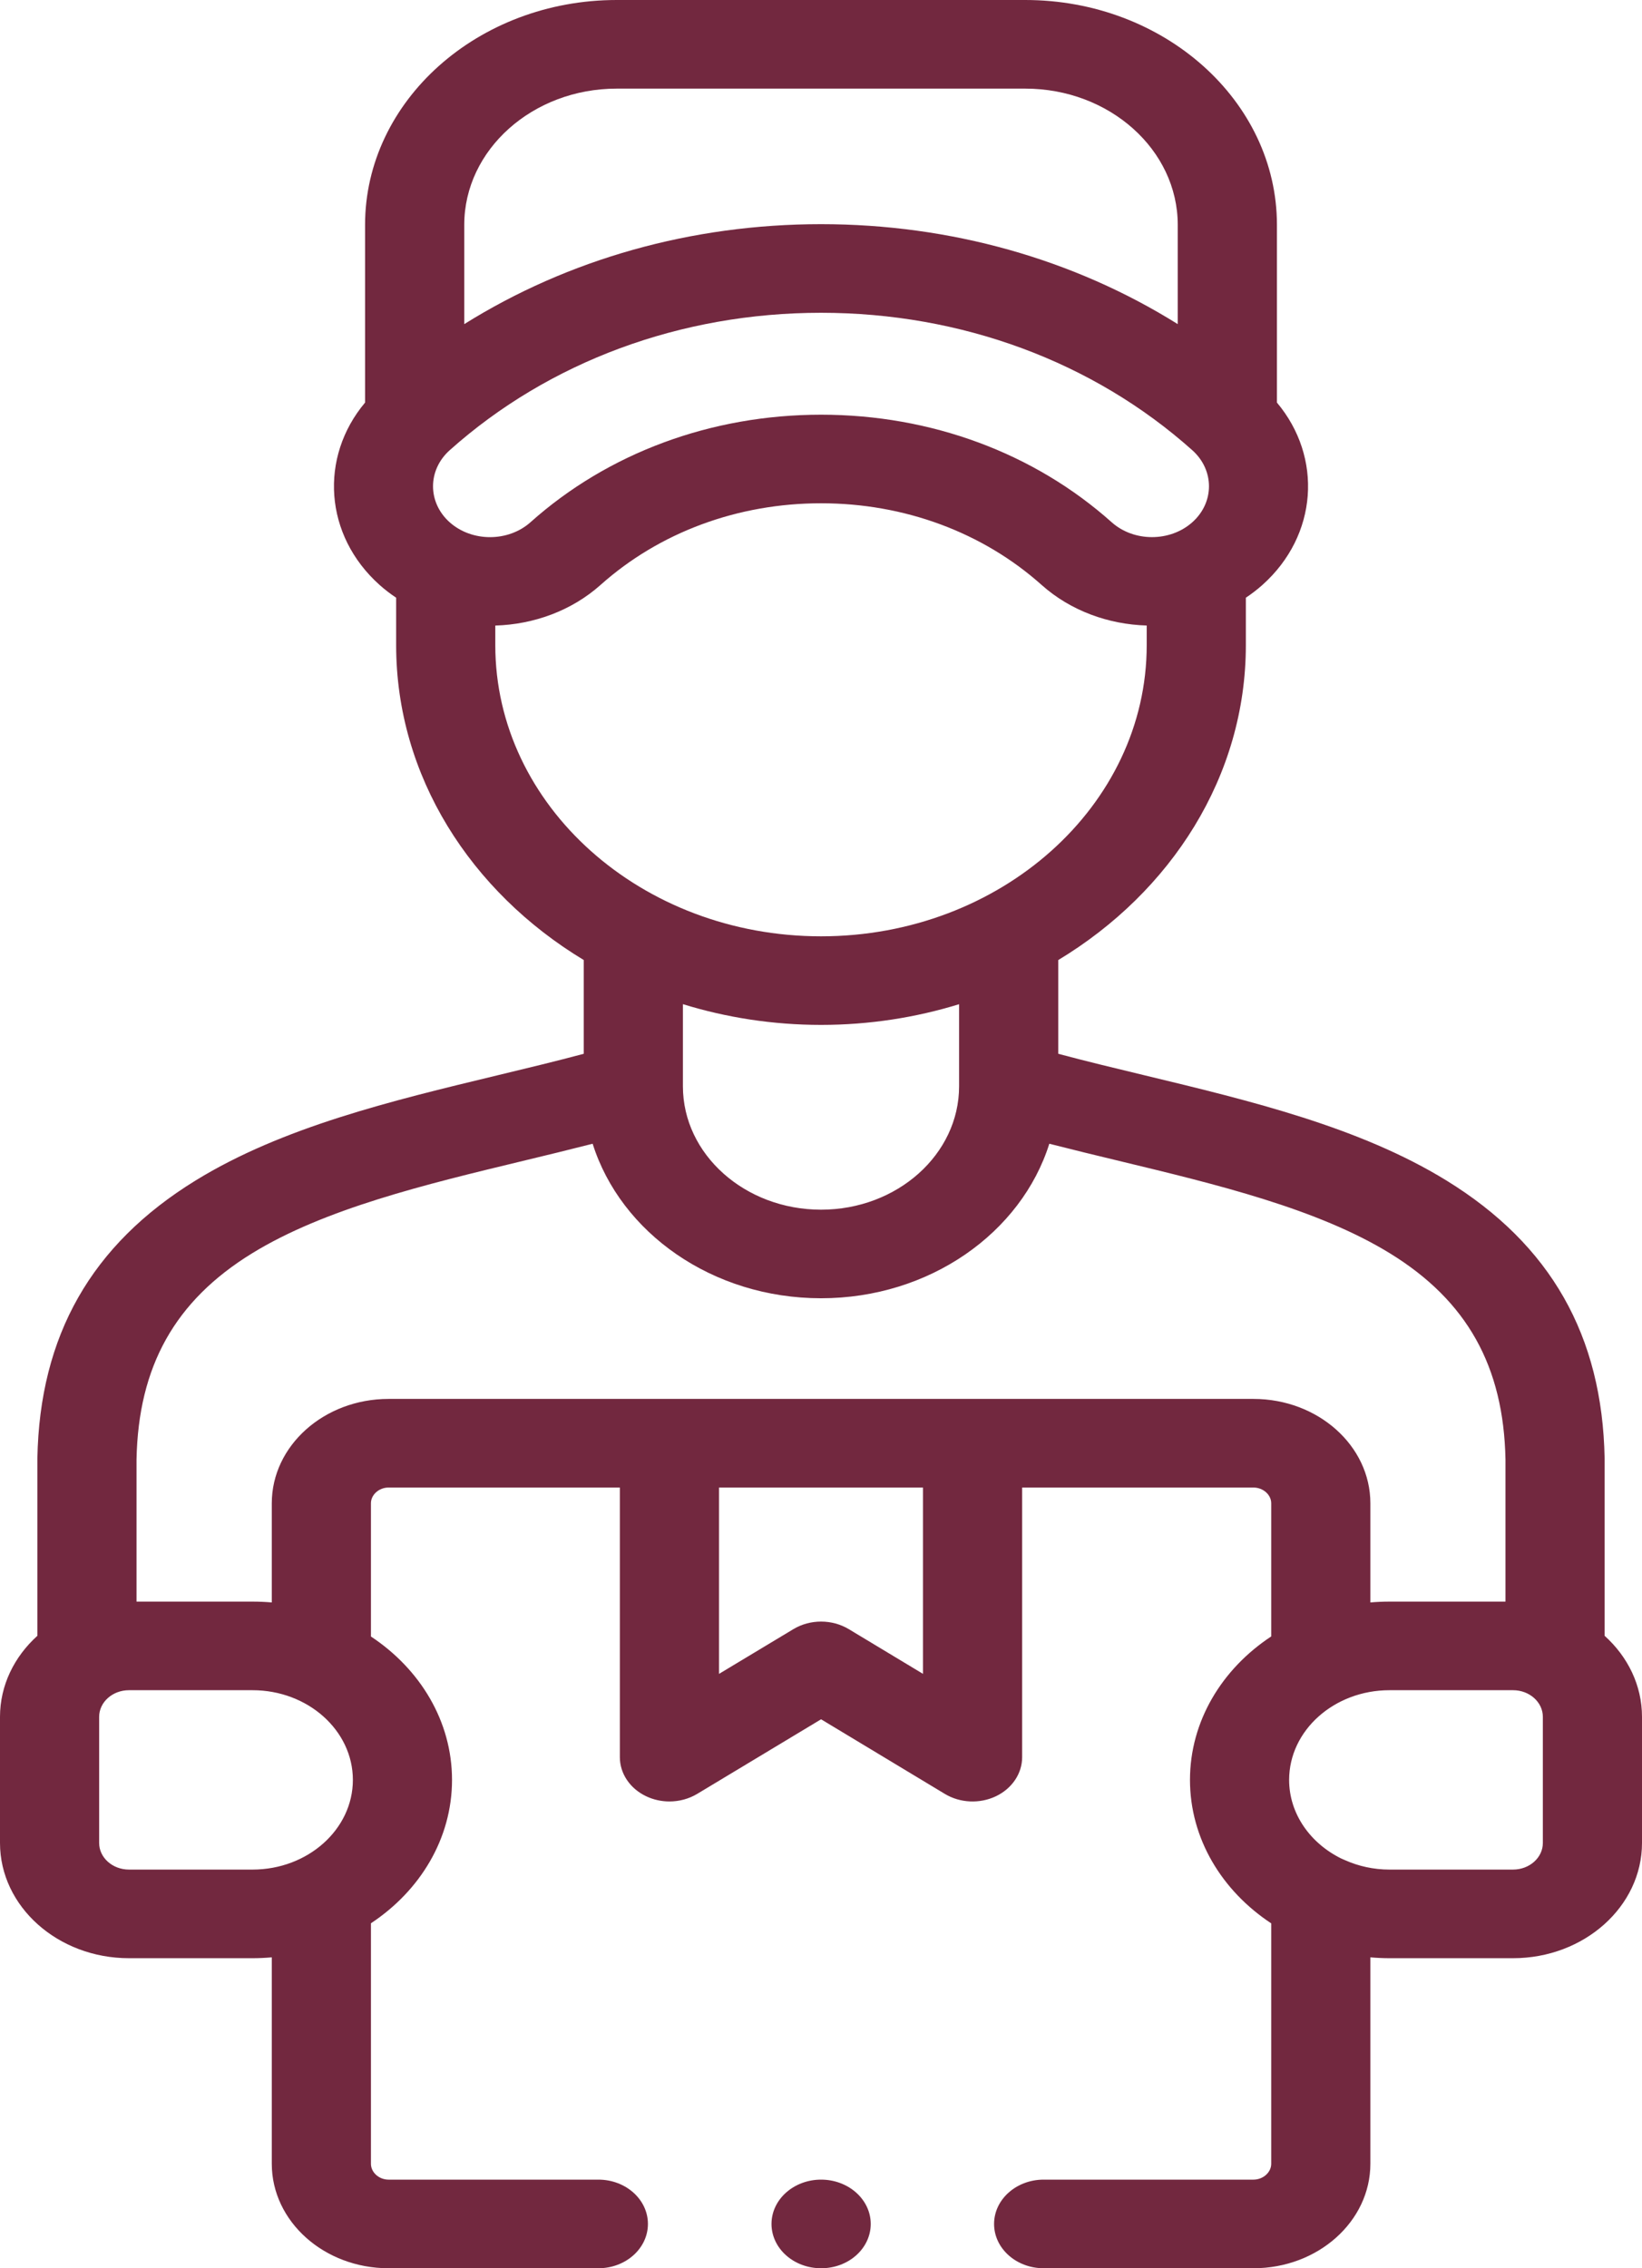 <svg width="42" height="58" viewBox="0 0 42 58" fill="none" xmlns="http://www.w3.org/2000/svg">
<path d="M21.005 58H21.002C20.302 58 19.734 57.493 19.734 56.867C19.734 56.242 20.302 55.734 21.002 55.734C21.702 55.734 22.272 56.242 22.272 56.867C22.272 57.493 21.706 58 21.005 58Z" fill="#72283F"/>
<path d="M41.044 41.828V37.312C41.044 37.305 41.044 37.299 41.044 37.293C40.986 34.151 39.663 31.826 36.998 30.186C34.78 28.821 31.988 28.149 29.288 27.499C28.519 27.314 27.78 27.136 27.069 26.946V24.549C29.962 22.803 31.867 19.845 31.867 16.498V15.284C32.015 15.185 32.156 15.077 32.29 14.958C33.712 13.688 33.836 11.691 32.662 10.294V5.75C32.662 2.58 29.774 0 26.225 0H15.775C12.226 0 9.338 2.58 9.338 5.75V10.294C8.165 11.691 8.288 13.688 9.711 14.959C9.845 15.078 9.986 15.186 10.133 15.284V16.498C10.133 19.845 12.039 22.802 14.931 24.548V26.946C14.221 27.136 13.481 27.314 12.712 27.499C10.012 28.149 7.22 28.821 5.002 30.186C2.337 31.826 1.014 34.151 0.956 37.293C0.956 37.299 0.956 37.305 0.956 37.312V41.828C0.366 42.361 0 43.093 0 43.901V47.125C0 48.75 1.48 50.072 3.299 50.072H6.459C6.625 50.072 6.789 50.064 6.952 50.05V55.329C6.952 56.802 8.291 58 9.938 58H15.305C16.005 58 16.573 57.493 16.573 56.867C16.573 56.241 16.005 55.734 15.305 55.734H9.938C9.694 55.734 9.488 55.549 9.488 55.329V49.179C10.745 48.348 11.562 47.014 11.562 45.513C11.562 44.011 10.745 42.678 9.488 41.846V38.439C9.488 38.221 9.694 38.037 9.938 38.037H15.855V44.931C15.855 45.35 16.114 45.735 16.528 45.931C16.715 46.02 16.919 46.064 17.123 46.064C17.371 46.064 17.619 45.999 17.832 45.871L21.002 43.963L24.168 45.871C24.556 46.105 25.058 46.128 25.472 45.932C25.886 45.735 26.145 45.35 26.145 44.932V38.037H32.062C32.308 38.037 32.516 38.221 32.516 38.439V41.844C31.256 42.675 30.438 44.01 30.438 45.513C30.438 47.016 31.256 48.35 32.516 49.181V55.329C32.516 55.549 32.308 55.734 32.062 55.734H26.695C25.995 55.734 25.427 56.242 25.427 56.867C25.427 57.493 25.995 58 26.695 58H32.062C33.711 58 35.052 56.802 35.052 55.329V50.05C35.213 50.064 35.376 50.072 35.541 50.072H38.701C40.52 50.072 42 48.75 42 47.125V43.901C42 43.093 41.635 42.361 41.044 41.828ZM11.875 5.75C11.875 3.829 13.625 2.266 15.775 2.266H26.225C28.376 2.266 30.125 3.829 30.125 5.75V8.288C27.468 6.627 24.311 5.732 21 5.732C17.689 5.732 14.532 6.627 11.875 8.288V5.75ZM11.503 13.356C10.934 12.848 10.934 12.021 11.503 11.512L11.503 11.512C14.04 9.246 17.413 7.998 21 7.998C24.587 7.998 27.96 9.246 30.497 11.512L30.497 11.512C31.066 12.021 31.066 12.848 30.498 13.354C29.93 13.861 29.004 13.861 28.437 13.356C26.45 11.581 23.81 10.604 21.002 10.604C18.194 10.604 15.554 11.581 13.569 13.354C12.999 13.862 12.072 13.862 11.503 13.356ZM12.669 16.498V15.996C13.647 15.967 14.615 15.621 15.36 14.958C16.868 13.611 18.871 12.869 21.002 12.869C23.132 12.869 25.136 13.611 26.645 14.959C27.389 15.621 28.355 15.966 29.331 15.995V16.498C29.331 20.602 25.595 23.942 21.002 23.942C16.407 23.942 12.669 20.602 12.669 16.498ZM24.532 25.678V27.778C24.532 29.517 22.949 30.932 21.002 30.932C19.053 30.932 17.468 29.517 17.468 27.778V25.677C18.577 26.019 19.765 26.207 21.002 26.207C22.238 26.207 23.425 26.019 24.532 25.678ZM3.299 47.806C2.878 47.806 2.536 47.5 2.536 47.125V43.901C2.536 43.525 2.878 43.219 3.299 43.219H6.459C7.874 43.219 9.026 44.248 9.026 45.513C9.026 46.777 7.874 47.806 6.459 47.806H3.299ZM23.609 42.801L21.711 41.658C21.282 41.4 20.722 41.4 20.293 41.658L18.391 42.802V38.037H23.609V42.801ZM32.062 35.771H9.938C8.291 35.771 6.952 36.968 6.952 38.439V40.975C6.789 40.961 6.625 40.954 6.459 40.954H3.492V37.322C3.538 34.936 4.476 33.262 6.441 32.052C8.301 30.907 10.879 30.287 13.372 29.686C13.963 29.544 14.564 29.398 15.159 29.246C15.878 31.523 18.224 33.197 21.002 33.197C23.777 33.197 26.122 31.523 26.84 29.246C27.436 29.398 28.037 29.544 28.628 29.686C31.121 30.287 33.699 30.907 35.559 32.052C37.524 33.262 38.462 34.936 38.508 37.322V40.954H35.542C35.376 40.954 35.213 40.961 35.052 40.975V38.439C35.052 36.968 33.711 35.771 32.062 35.771ZM39.464 47.125C39.464 47.501 39.122 47.806 38.701 47.806H35.542C35.131 47.806 34.745 47.718 34.401 47.564C34.37 47.549 34.339 47.536 34.307 47.523C33.514 47.132 32.974 46.378 32.974 45.513C32.974 44.248 34.126 43.219 35.542 43.219H38.701C39.122 43.219 39.464 43.525 39.464 43.901V47.125H39.464Z" fill="#72283F"/>
</svg>
